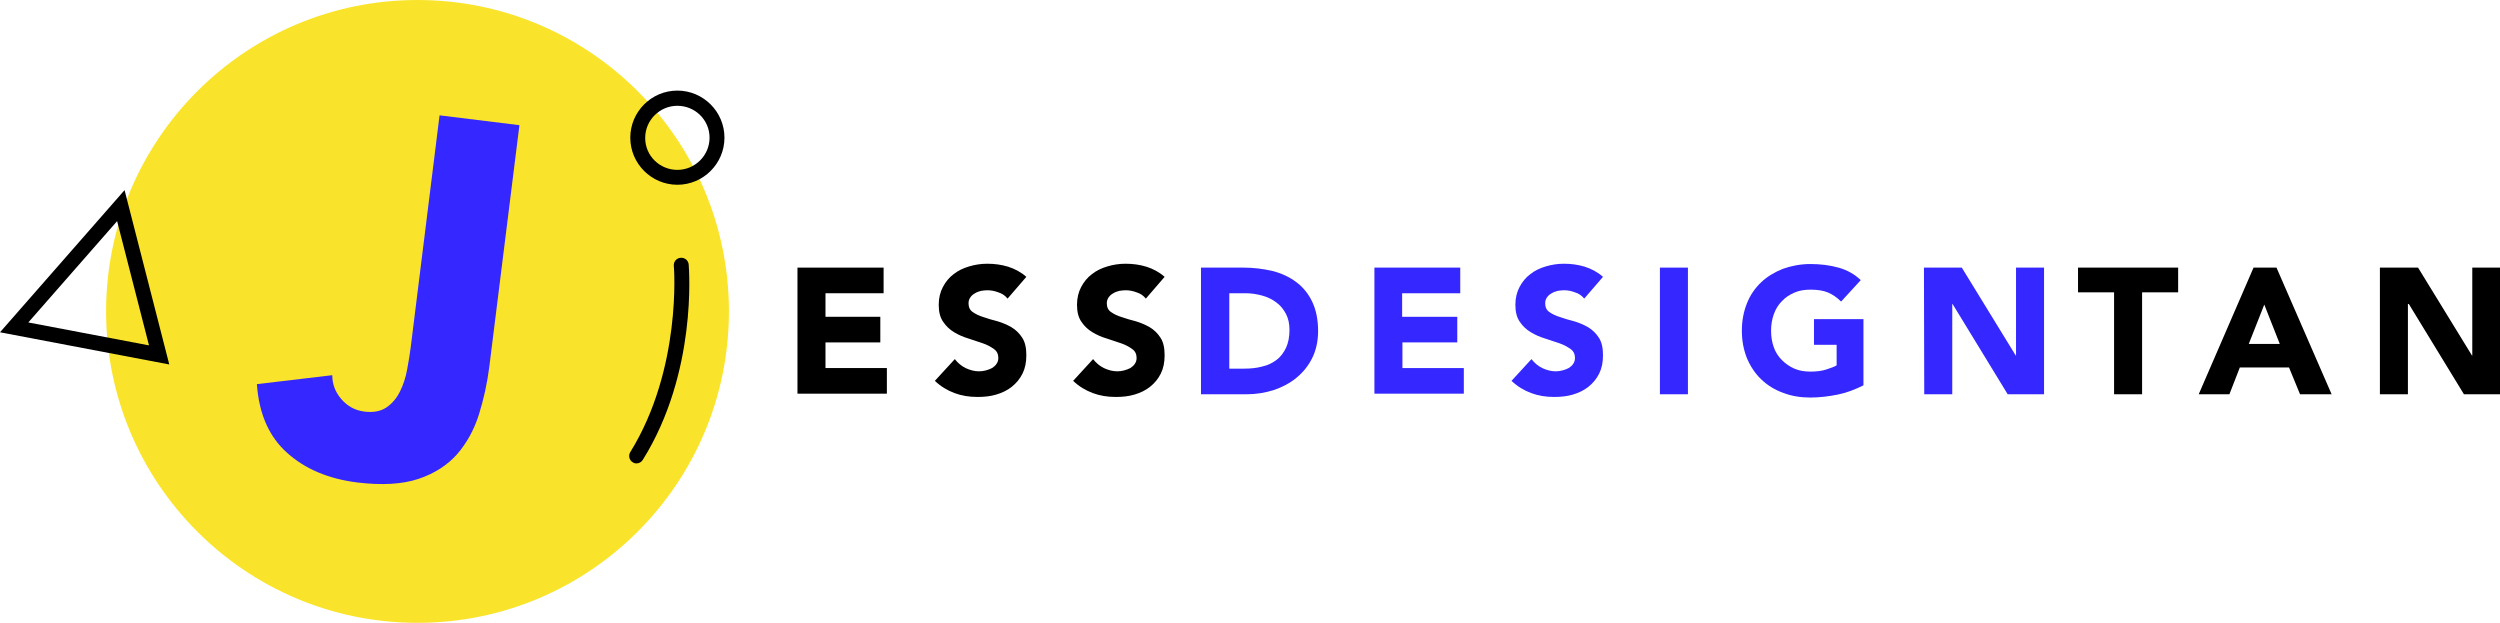 <?xml version="1.0" encoding="utf-8"?>
<!-- Generator: Adobe Illustrator 21.0.0, SVG Export Plug-In . SVG Version: 6.00 Build 0)  -->
<svg version="1.0" id="Layer_1" xmlns="http://www.w3.org/2000/svg" xmlns:xlink="http://www.w3.org/1999/xlink" x="0px" y="0px"
	 viewBox="0 0 838.9 209" style="enable-background:new 0 0 838.9 209;" xml:space="preserve">
<style type="text/css">
	.st0{fill:#F9E42B;}
	.st1{fill:#3427FF;}
</style>
<g>
	<g>
		<g>
			<circle class="st0" cx="140.1" cy="104.5" r="104.5"/>
		</g>
	</g>
</g>
<g>
	<g>
		<g>
			<path class="st1" d="M164.2,123c-0.7,5.6-1.9,11-3.5,16.1s-4.1,9.6-7.3,13.3c-3.3,3.7-7.6,6.5-13,8.3s-12.2,2.2-20.5,1.2
				c-9.6-1.2-17.5-4.5-23.5-9.9c-6.1-5.4-9.5-13.1-10.2-23.1l25.3-3c0,3,1,5.7,3.1,8.1c2.1,2.4,4.6,3.7,7.6,4.1
				c3.1,0.4,5.6-0.1,7.5-1.4c1.9-1.3,3.4-3.1,4.5-5.3s1.9-4.6,2.4-7.3c0.5-2.7,0.9-5.1,1.2-7.4l9.7-78l26.8,3.3L164.2,123z"/>
		</g>
	</g>
</g>
<g>
	<g>
		<g>
			<path d="M227.3,62c-8.7,0-15.8-7.1-15.8-15.8s7.1-15.8,15.8-15.8s15.8,7.1,15.8,15.8S236,62,227.3,62z M227.3,35.5
				c-5.9,0-10.8,4.8-10.8,10.8S221.4,57,227.3,57s10.8-4.8,10.8-10.8S233.2,35.5,227.3,35.5z"/>
		</g>
	</g>
</g>
<g>
	<g>
		<g>
			<path d="M56.8,122.3L0,111.5l41.8-47.7L56.8,122.3z M9.5,108.2l40.5,7.7L39.3,74.2L9.5,108.2z"/>
		</g>
	</g>
</g>
<g>
	<g>
		<g>
			<path d="M213.6,155.5c-0.5,0-0.9-0.1-1.3-0.4c-1.2-0.7-1.5-2.3-0.8-3.4c17.3-27.9,14.7-62.1,14.6-62.5c-0.1-1.4,0.9-2.6,2.3-2.7
				c1.4-0.1,2.6,0.9,2.7,2.3c0.1,1.5,2.9,36.2-15.4,65.5C215.2,155.1,214.4,155.5,213.6,155.5z"/>
		</g>
	</g>
</g>
<g>
	<path d="M267.6,89.8h28.9v8.6H277v7.9h18.4v8.6H277v8.6h20.6v8.6h-30V89.8z"/>
	<path d="M338.1,100.2c-0.8-1-1.8-1.7-3.1-2.1c-1.3-0.5-2.5-0.7-3.7-0.7c-0.7,0-1.4,0.1-2.1,0.2c-0.7,0.2-1.4,0.4-2,0.8
		c-0.6,0.3-1.2,0.8-1.6,1.4s-0.6,1.2-0.6,2c0,1.3,0.5,2.3,1.4,2.9c1,0.7,2.2,1.3,3.6,1.7c1.5,0.5,3,1,4.7,1.4c1.7,0.5,3.3,1.2,4.7,2
		c1.5,0.9,2.7,2.1,3.6,3.5c1,1.5,1.4,3.5,1.4,5.9s-0.4,4.4-1.3,6.2c-0.9,1.8-2.1,3.2-3.6,4.4s-3.2,2-5.2,2.6s-4.1,0.8-6.3,0.8
		c-2.8,0-5.3-0.4-7.7-1.3s-4.6-2.2-6.6-4.1l6.7-7.3c1,1.3,2.2,2.3,3.6,3c1.5,0.7,3,1.1,4.5,1.1c0.8,0,1.5-0.1,2.3-0.3
		s1.5-0.5,2.1-0.8c0.6-0.4,1.1-0.8,1.5-1.4s0.6-1.2,0.6-2c0-1.3-0.5-2.3-1.5-3s-2.2-1.4-3.7-1.9s-3.1-1-4.8-1.6
		c-1.7-0.5-3.3-1.2-4.8-2.1s-2.7-2-3.7-3.5c-1-1.4-1.5-3.3-1.5-5.7c0-2.3,0.5-4.3,1.4-6s2.1-3.2,3.6-4.3c1.5-1.2,3.2-2,5.2-2.6
		s4-0.9,6.1-0.9c2.4,0,4.7,0.3,7,1c2.2,0.7,4.3,1.8,6.1,3.4L338.1,100.2z"/>
	<path d="M384.5,100.2c-0.8-1-1.8-1.7-3.1-2.1c-1.3-0.5-2.5-0.7-3.7-0.7c-0.7,0-1.4,0.1-2.1,0.2c-0.7,0.2-1.4,0.4-2,0.8
		c-0.6,0.3-1.2,0.8-1.6,1.4s-0.6,1.2-0.6,2c0,1.3,0.5,2.3,1.4,2.9c1,0.7,2.2,1.3,3.6,1.7c1.5,0.5,3,1,4.7,1.4c1.7,0.5,3.3,1.2,4.7,2
		c1.5,0.9,2.7,2.1,3.6,3.5c1,1.5,1.4,3.5,1.4,5.9s-0.4,4.4-1.3,6.2c-0.9,1.8-2.1,3.2-3.6,4.4s-3.2,2-5.2,2.6s-4.1,0.8-6.3,0.8
		c-2.8,0-5.3-0.4-7.7-1.3s-4.6-2.2-6.6-4.1l6.7-7.3c1,1.3,2.2,2.3,3.6,3c1.5,0.7,3,1.1,4.5,1.1c0.8,0,1.5-0.1,2.3-0.3
		s1.5-0.5,2.1-0.8c0.6-0.4,1.1-0.8,1.5-1.4s0.6-1.2,0.6-2c0-1.3-0.5-2.3-1.5-3s-2.2-1.4-3.7-1.9s-3.1-1-4.8-1.6
		c-1.7-0.5-3.3-1.2-4.8-2.1s-2.7-2-3.7-3.5c-1-1.4-1.5-3.3-1.5-5.7c0-2.3,0.5-4.3,1.4-6s2.1-3.2,3.6-4.3c1.5-1.2,3.2-2,5.2-2.6
		s4-0.9,6.1-0.9c2.4,0,4.7,0.3,7,1c2.2,0.7,4.3,1.8,6.1,3.4L384.5,100.2z"/>
</g>
<g>
	<path d="M709.4,98.1h-12.1v-8.3h33.6v8.3h-12.1v34.2h-9.4V98.1z"/>
	<path d="M756.2,89.8h7.7l18.5,42.5h-10.6l-3.7-9h-16.5l-3.5,9h-10.3L756.2,89.8z M759.8,102.2l-5.2,13.2H765L759.8,102.2z"/>
	<path d="M798.7,89.8h12.7l18.1,29.5h0.1V89.8h9.4v42.5h-12.2L808.3,102H808v30.3h-9.4V89.8H798.7z"/>
</g>
<g>
	<path class="st1" d="M403.2,89.8h14c3.4,0,6.6,0.4,9.7,1.1c3.1,0.8,5.7,2,8,3.7s4.1,3.9,5.4,6.6s2,6,2,9.9c0,3.4-0.7,6.5-2,9.1
		s-3.1,4.8-5.3,6.6c-2.2,1.8-4.7,3.1-7.6,4.1c-2.9,0.9-5.9,1.4-9.1,1.4H403V89.8H403.2z M412.6,123.7h4.9c2.2,0,4.2-0.2,6-0.7
		c1.9-0.4,3.5-1.2,4.8-2.2c1.4-1,2.4-2.4,3.2-4c0.8-1.7,1.2-3.7,1.2-6.1c0-2.1-0.4-3.9-1.2-5.4c-0.8-1.5-1.8-2.8-3.2-3.8
		c-1.3-1-2.9-1.8-4.7-2.3c-1.8-0.5-3.7-0.8-5.6-0.8h-5.5v25.3H412.6z"/>
	<path class="st1" d="M461.2,89.8H490v8.6h-19.5v7.9H489v8.6h-18.4v8.6h20.6v8.6h-30V89.8z"/>
	<path class="st1" d="M531.6,100.2c-0.8-1-1.8-1.7-3.1-2.1c-1.3-0.5-2.5-0.7-3.7-0.7c-0.7,0-1.4,0.1-2.1,0.2c-0.7,0.2-1.4,0.4-2,0.8
		c-0.6,0.3-1.2,0.8-1.6,1.4c-0.4,0.6-0.6,1.2-0.6,2c0,1.3,0.5,2.3,1.4,2.9c1,0.7,2.2,1.3,3.6,1.7c1.5,0.5,3,1,4.7,1.4
		c1.7,0.5,3.3,1.2,4.7,2c1.5,0.9,2.7,2.1,3.6,3.5c1,1.5,1.4,3.5,1.4,5.9s-0.4,4.4-1.3,6.2c-0.9,1.8-2.1,3.2-3.6,4.4s-3.2,2-5.2,2.6
		s-4.1,0.8-6.3,0.8c-2.8,0-5.3-0.4-7.7-1.3s-4.6-2.2-6.6-4.1l6.7-7.3c1,1.3,2.2,2.3,3.6,3c1.5,0.7,3,1.1,4.5,1.1
		c0.8,0,1.5-0.1,2.3-0.3s1.5-0.5,2.1-0.8c0.6-0.4,1.1-0.8,1.5-1.4s0.6-1.2,0.6-2c0-1.3-0.5-2.3-1.5-3s-2.2-1.4-3.7-1.9
		s-3.1-1-4.8-1.6c-1.7-0.5-3.3-1.2-4.8-2.1s-2.7-2-3.7-3.5c-1-1.4-1.5-3.3-1.5-5.7c0-2.3,0.5-4.3,1.4-6s2.1-3.2,3.6-4.3
		c1.5-1.2,3.2-2,5.2-2.6s4-0.9,6.1-0.9c2.4,0,4.7,0.3,7,1c2.2,0.7,4.3,1.8,6.1,3.4L531.6,100.2z"/>
	<path class="st1" d="M557,89.8h9.4v42.5H557V89.8z"/>
	<path class="st1" d="M625.3,129.3c-2.8,1.4-5.6,2.5-8.6,3.1s-6.1,1-9.2,1c-3.3,0-6.4-0.5-9.2-1.6c-2.8-1-5.2-2.5-7.3-4.5
		c-2-1.9-3.6-4.3-4.8-7.1c-1.1-2.8-1.7-5.8-1.7-9.2c0-3.4,0.6-6.5,1.7-9.2c1.1-2.8,2.7-5.1,4.8-7.1c2-1.9,4.5-3.4,7.3-4.5
		c2.8-1,5.9-1.6,9.2-1.6c3.4,0,6.5,0.4,9.4,1.2c2.9,0.8,5.4,2.2,7.5,4.2l-6.6,7.2c-1.3-1.3-2.7-2.3-4.3-3s-3.6-1-6-1
		c-2,0-3.8,0.3-5.4,1c-1.6,0.7-3,1.6-4.2,2.9c-1.2,1.2-2.1,2.7-2.7,4.4c-0.6,1.7-0.9,3.5-0.9,5.5s0.3,3.8,0.9,5.5
		c0.6,1.7,1.5,3.1,2.7,4.3c1.2,1.2,2.6,2.2,4.2,2.9c1.6,0.7,3.4,1,5.4,1s3.8-0.2,5.3-0.7s2.7-0.9,3.5-1.4v-6.9h-7.6v-8.6h16.6
		L625.3,129.3L625.3,129.3z"/>
	<path class="st1" d="M645.6,89.8h12.7l18.1,29.5h0.1V89.8h9.4v42.5h-12.2L655.2,102h-0.1v30.3h-9.4L645.6,89.8L645.6,89.8z"/>
</g>
</svg>
